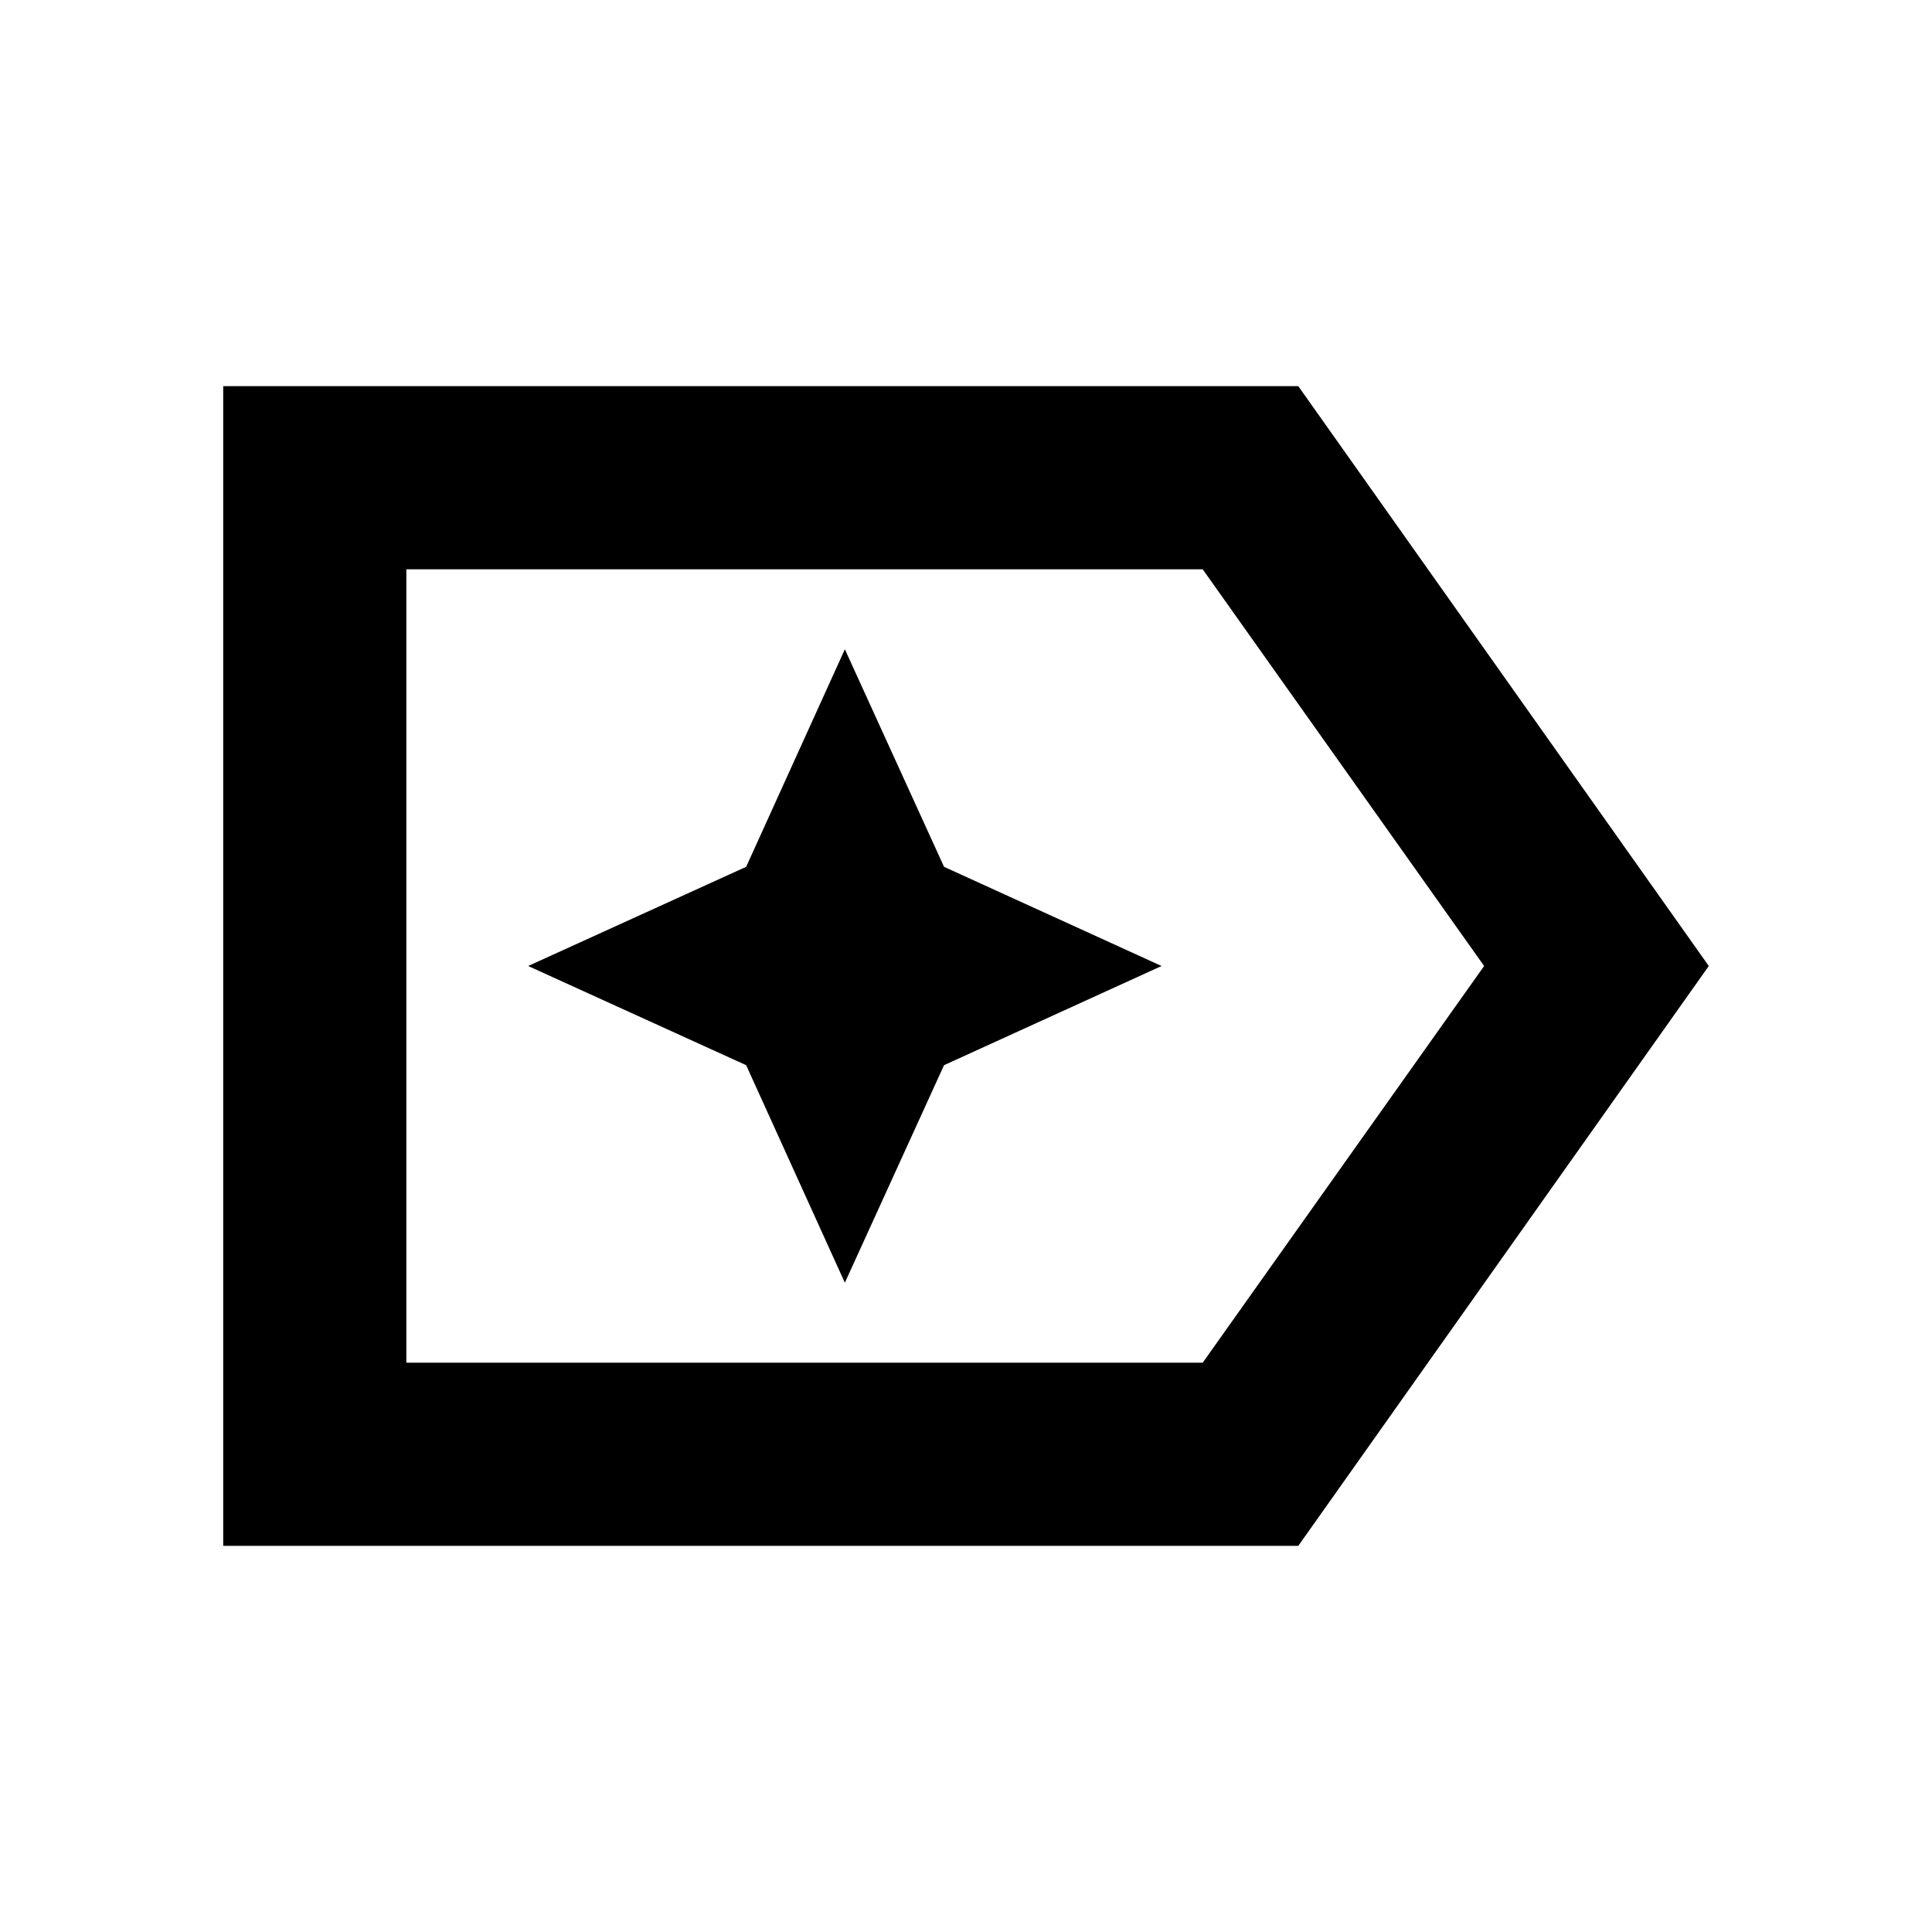<svg xmlns="http://www.w3.org/2000/svg" height="24" viewBox="0 96 960 960" width="24"><path d="M849.087 576 645.109 864.131H110.913V287.869h534.196L849.087 576Zm-111.631 0L597.609 378.87H201.913v394.26h395.696L737.456 576Zm-535.543 0v197.13-394.26V576Zm217.891 157.37 49.283-108.087L577.174 576l-108.087-49.283-49.283-108.087-49.043 108.087L262.435 576l108.326 49.283 49.043 108.087Z"/></svg>